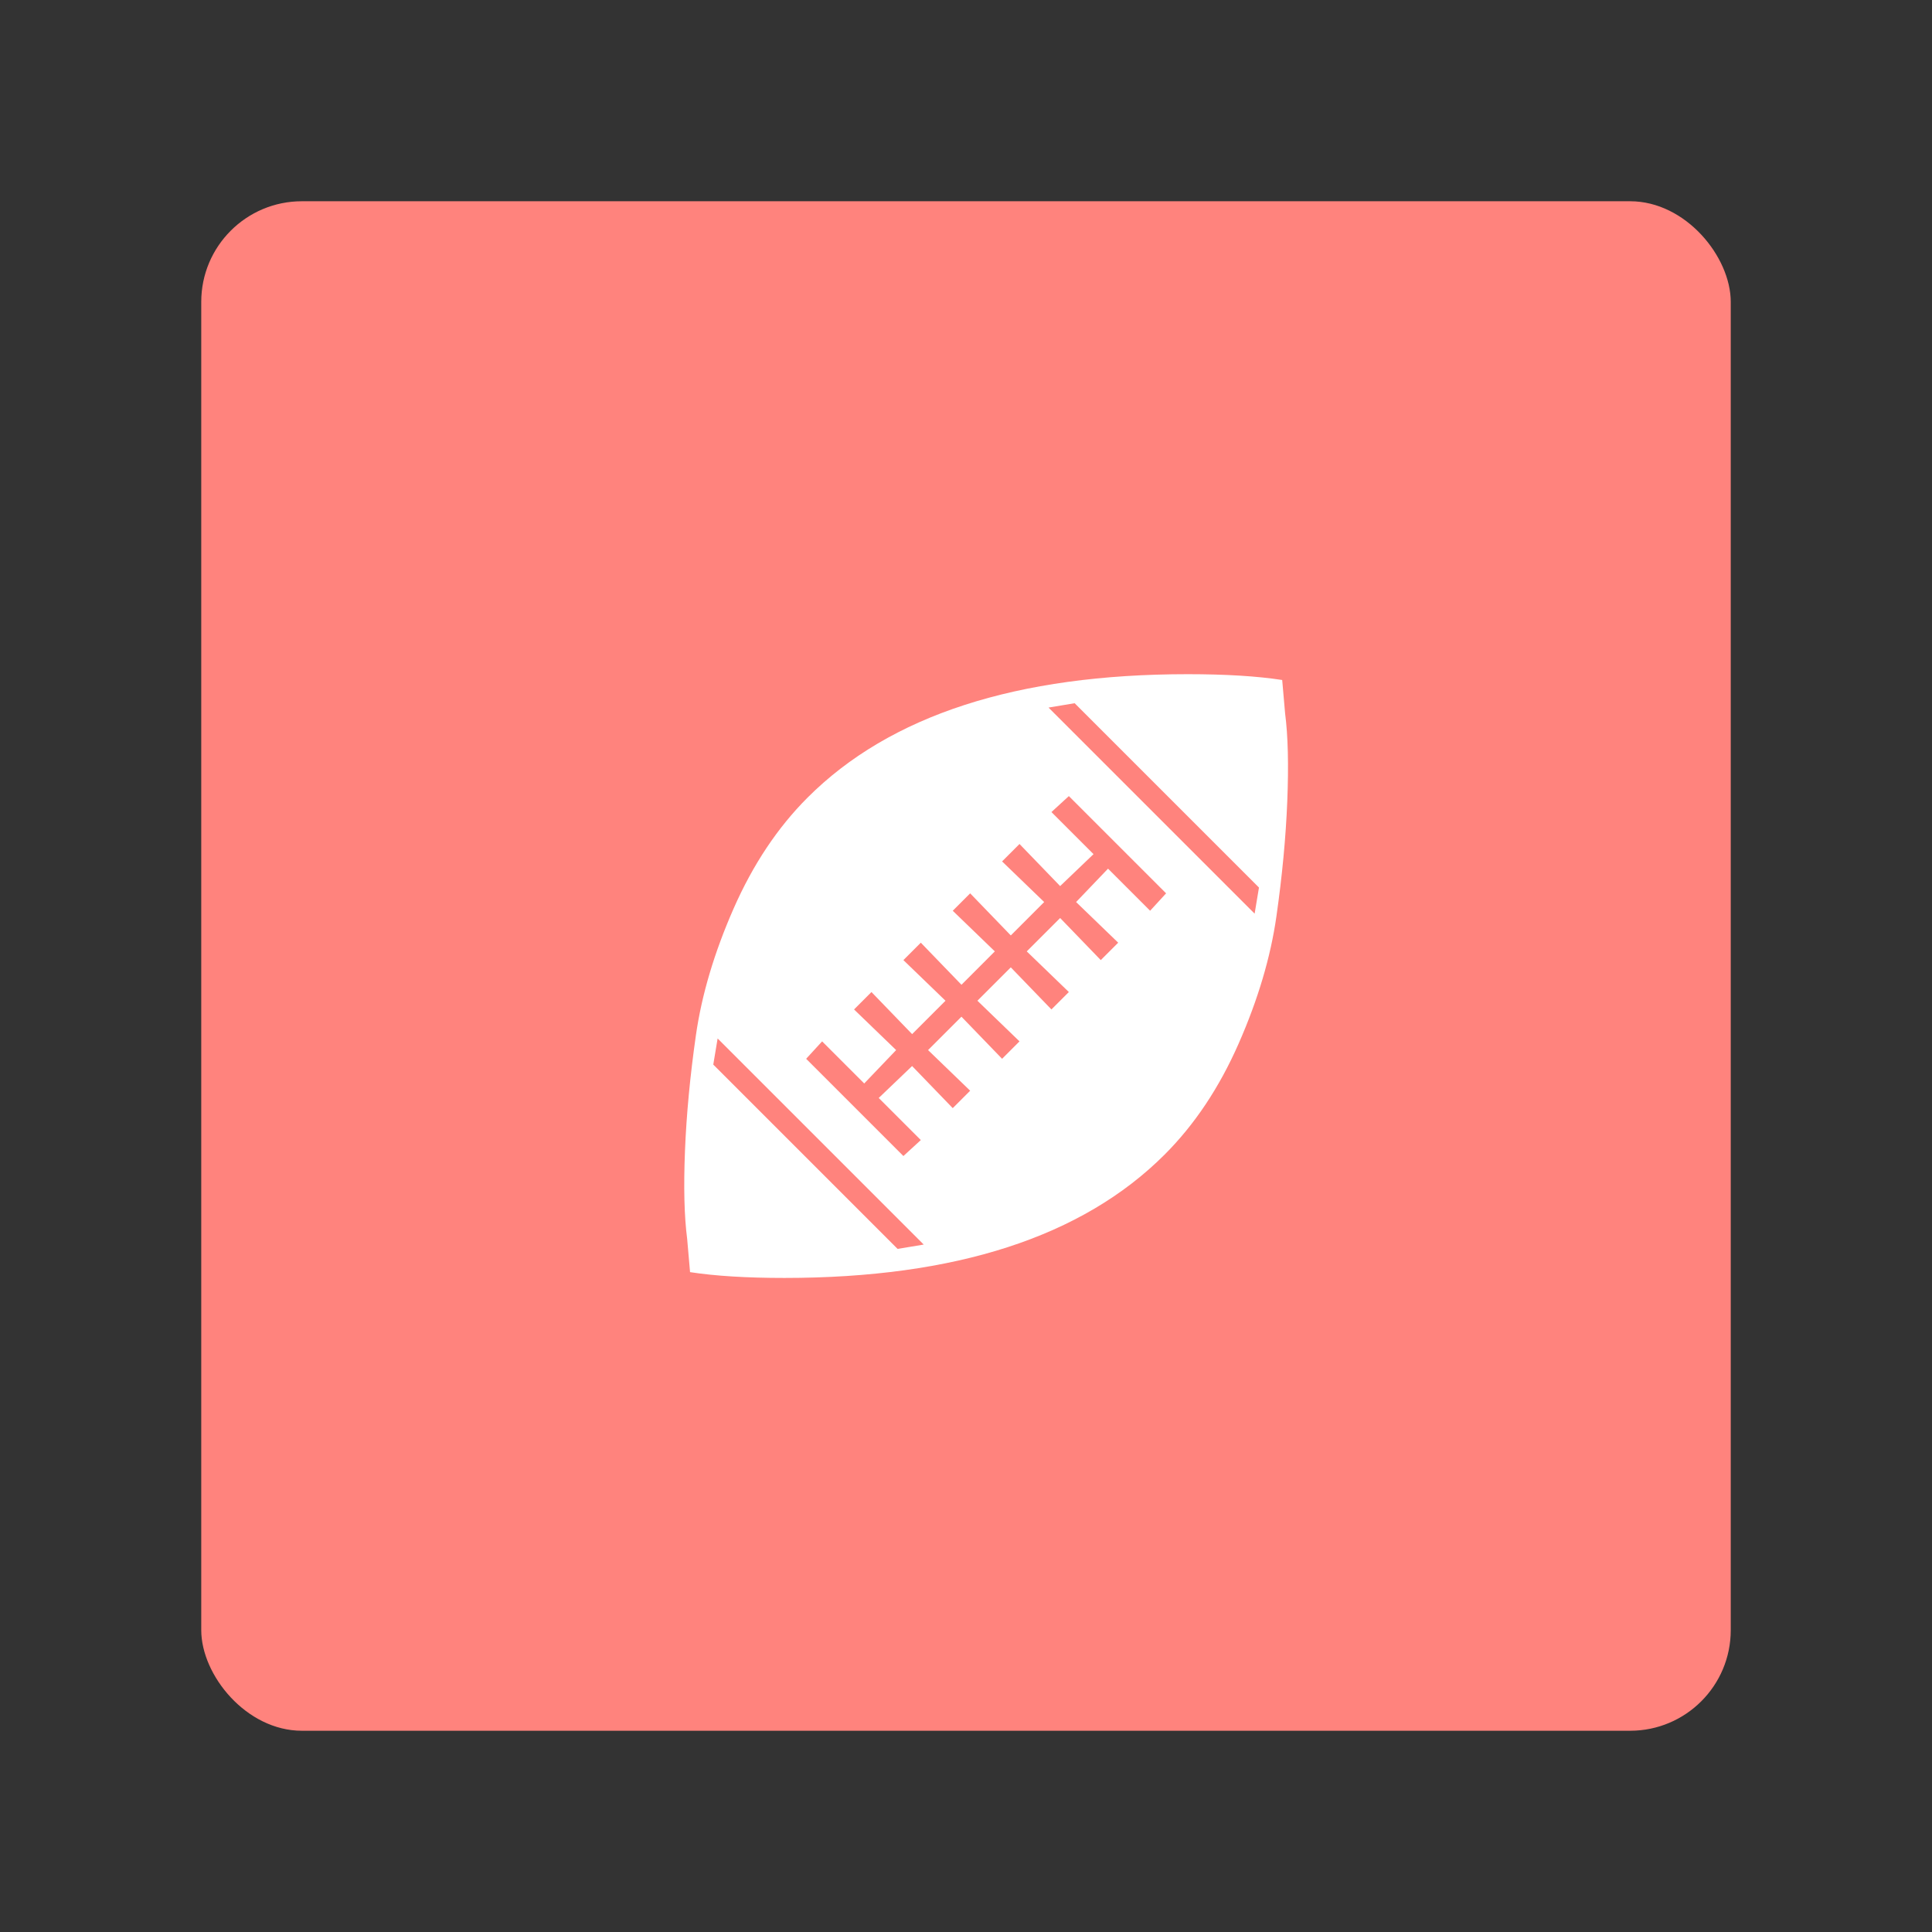 <svg xmlns="http://www.w3.org/2000/svg" width="192" height="192" fill="none"><rect width="100%" height="100%" fill="#333333" stroke="none"/><rect width="152" height="152" x="20" y="20" fill="#FF837D" rx="10"/><path fill="#fff" fill-rule="evenodd" d="M115.74 114.74c2.981-2.98 5.433-6.658 7.356-11.033 1.923-4.375 3.173-8.582 3.75-12.62.577-4.039.938-7.861 1.082-11.467.144-3.606.072-6.514-.216-8.726l-.289-3.317c-2.5-.385-5.625-.577-9.375-.577-17.019 0-29.615 4.087-37.788 12.26-2.981 2.98-5.433 6.658-7.356 11.033-1.923 4.375-3.173 8.582-3.75 12.62-.577 4.039-.938 7.861-1.082 11.467-.144 3.606-.072 6.514.216 8.726l.289 3.317c2.5.385 5.625.577 9.375.577 17.02 0 29.615-4.086 37.788-12.26Zm-44.855-8.942.432-2.596 20.481 20.481-2.596.432-18.317-18.317Zm28.701-20.192 1.731-1.731 4.039 4.183 3.317-3.173-4.183-4.183 1.731-1.587 9.664 9.664-1.587 1.73-4.183-4.182-3.173 3.317 4.183 4.039-1.731 1.73-4.038-4.182-3.318 3.317 4.183 4.038-1.731 1.731-4.038-4.182-3.317 3.317 4.182 4.038-1.73 1.731-4.039-4.183-3.317 3.318 4.183 4.038-1.731 1.731-4.039-4.183-3.317 3.173 4.183 4.183-1.731 1.587-9.664-9.664 1.587-1.731 4.183 4.183 3.173-3.317-4.183-4.039 1.73-1.73 4.04 4.182 3.317-3.317-4.183-4.038 1.73-1.731 4.04 4.182 3.316-3.317-4.182-4.038 1.73-1.731 4.039 4.183 3.317-3.318-4.183-4.038Zm7.212-15.721 18.317 18.317-.432 2.596-20.481-20.48 2.596-.433Z" clip-rule="evenodd"/></svg>